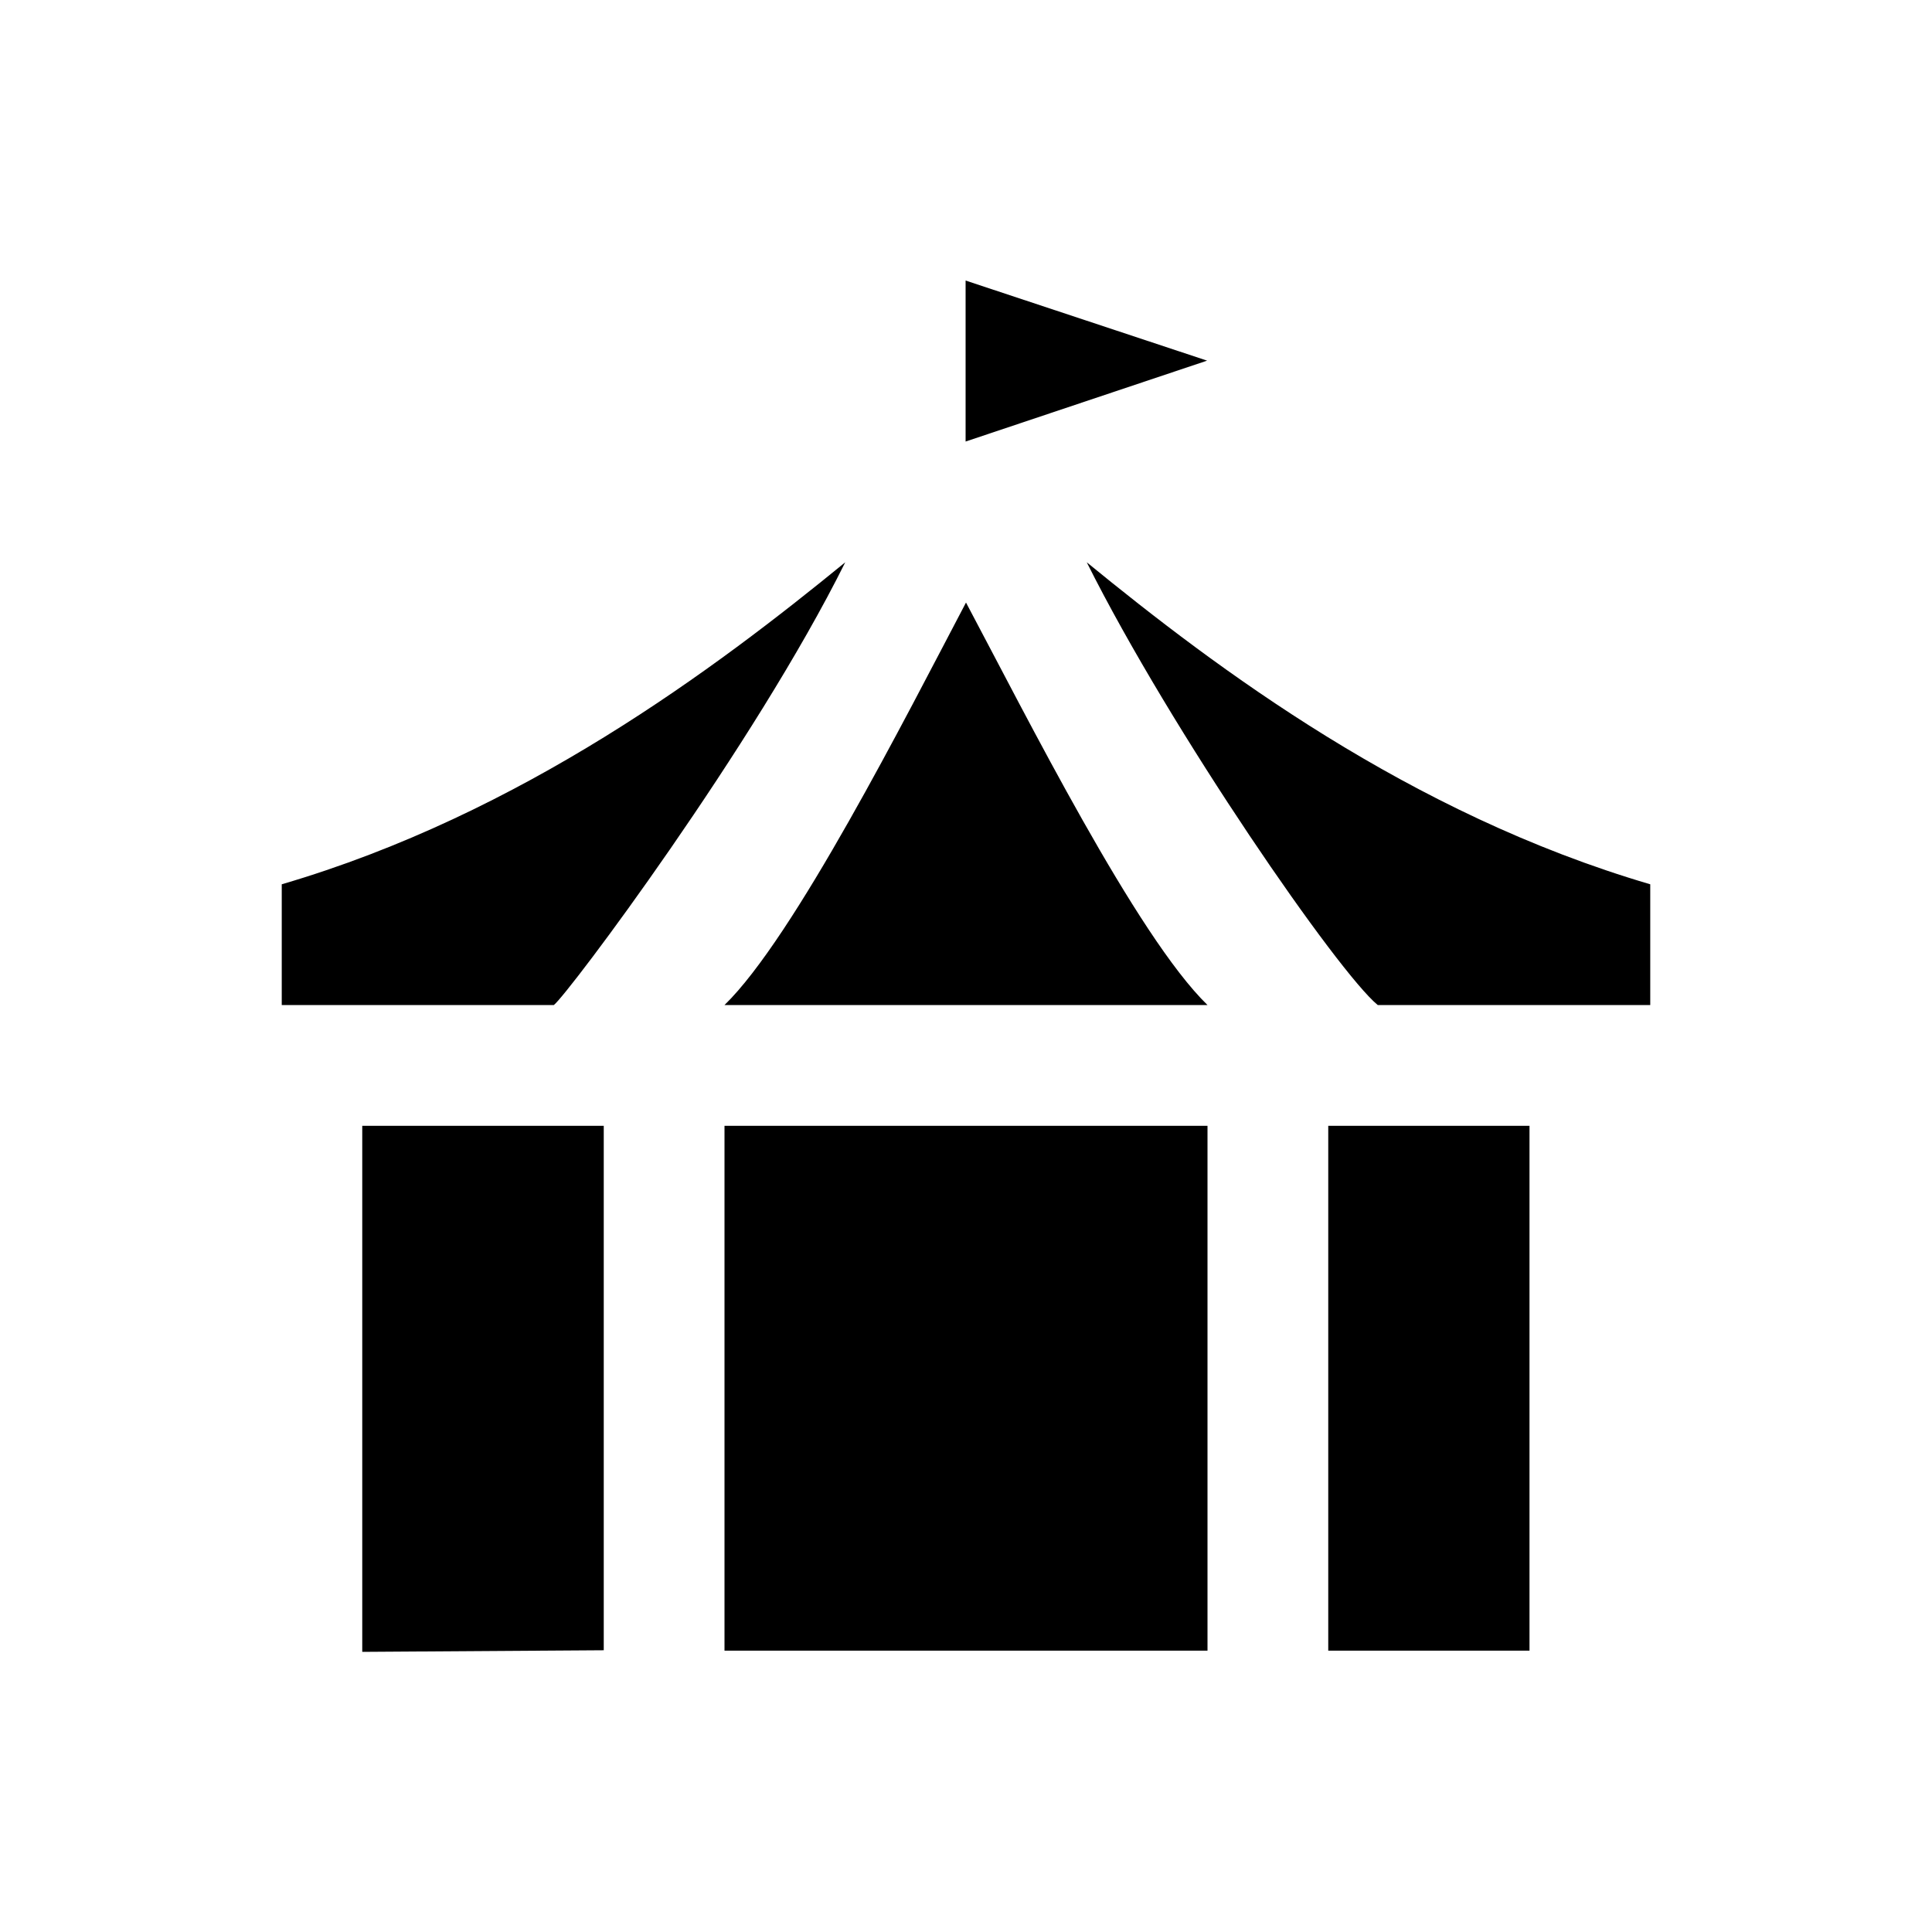 <svg fill="CurrentColor" viewBox="0 0 48 48" xmlns="http://www.w3.org/2000/svg">
  <path d="M41 21.97v3h-6.77c-.97-.79-5.12-6.78-7.23-11 3.23 2.64 8.01 6.24 14 8ZM30 41.01H18V27.97h12v13.04Zm-6-26.04c1.5 2.82 4.24 8.29 6 10H18c1.73-1.68 4.5-7.15 6-10Zm-17 7c5.97-1.75 10.77-5.36 14-8-2.26 4.55-6.89 10.73-7.24 11H7v-3Zm2 6h6V41l-6 .04V27.97Zm29 13.04h-5V27.97h5v13.04ZM29.99 8.96l-6 2.01v-4l6 1.99Z"/>
</svg>
